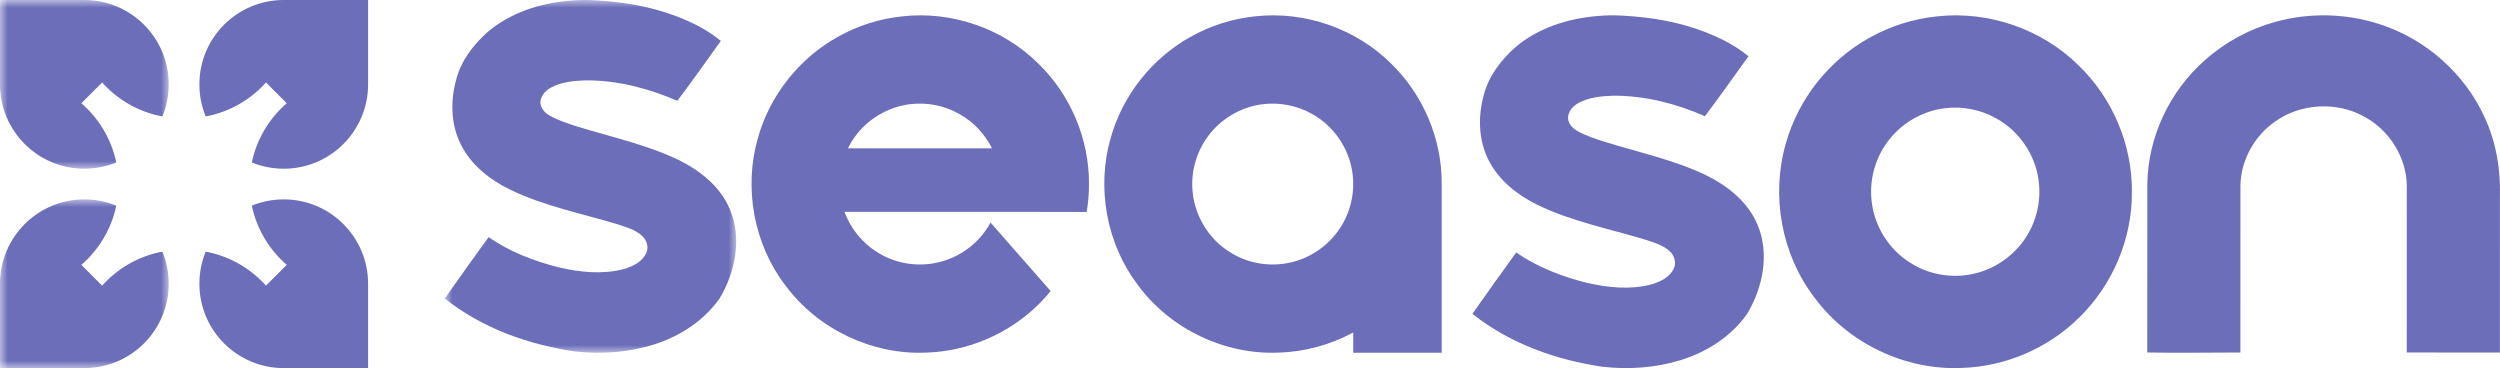 <?xml version="1.0" encoding="UTF-8"?>
<svg width="163px" height="24px" viewBox="0 0 163 24" version="1.1" xmlns="http://www.w3.org/2000/svg" xmlns:xlink="http://www.w3.org/1999/xlink">
    <title>编组</title>
    <defs>
        <polygon id="path-1" points="0 0 19 0 19 23 0 23"></polygon>
        <polygon id="path-3" points="0 0 11 0 11 11 0 11"></polygon>
        <polygon id="path-5" points="0 0 11 0 11 11 0 11"></polygon>
    </defs>
    <g id="页面-1" stroke="none" stroke-width="1" fill="none" fill-rule="evenodd">
        <g id="首页" transform="translate(-24, -23)">
            <g id="编组" transform="translate(24, 23)">
                <g transform="translate(29, 0)">
                    <mask id="mask-2" fill="white">
                        <use xlink:href="#path-1"></use>
                    </mask>
                    <g id="Clip-2"></g>
                    <path d="M8.181,0.042 C9.226,-0.057 10.276,0.035 11.317,0.152 C13.061,0.363 14.788,0.822 16.367,1.613 C16.942,1.911 17.502,2.249 17.999,2.668 C17.058,3.975 16.131,5.293 15.16,6.576 C13.291,5.758 11.271,5.237 9.228,5.239 C8.439,5.264 7.615,5.331 6.908,5.719 C6.547,5.919 6.22,6.285 6.236,6.726 C6.267,7.078 6.528,7.353 6.816,7.524 C7.39,7.852 8.021,8.055 8.648,8.253 C10.851,8.934 13.129,9.419 15.224,10.418 C16.635,11.109 17.973,12.16 18.595,13.662 C19.384,15.537 18.944,17.733 17.934,19.43 C16.9,20.925 15.298,21.946 13.594,22.477 C11.947,22.985 10.193,23.105 8.486,22.914 C5.444,22.467 2.438,21.401 0,19.462 C0.939,18.12 1.895,16.789 2.856,15.462 C4.239,16.419 5.83,17.031 7.449,17.436 C8.83,17.756 10.294,17.907 11.681,17.54 C12.253,17.371 12.872,17.079 13.135,16.5 C13.326,16.101 13.151,15.621 12.831,15.349 C12.393,14.965 11.82,14.808 11.281,14.628 C8.925,13.917 6.478,13.443 4.247,12.358 C2.939,11.721 1.716,10.763 1.05,9.425 C0.385,8.118 0.358,6.556 0.752,5.161 C1.069,3.951 1.858,2.927 2.768,2.108 C4.274,0.816 6.24,0.199 8.181,0.042" id="Fill-1" fill="#6C6EB9" mask="url(#mask-2)"></path>
                </g>
                <path d="M87.218,15.091 C86.464,16.127 85.319,16.871 84.065,17.131 C82.74,17.415 81.306,17.163 80.168,16.426 C78.833,15.593 77.922,14.124 77.765,12.559 C77.621,11.283 77.978,9.961 78.733,8.923 C79.569,7.761 80.9,6.97 82.322,6.795 C83.43,6.656 84.581,6.879 85.552,7.434 C86.957,8.21 87.96,9.668 88.176,11.258 C88.374,12.596 88.023,14.004 87.218,15.091 L87.218,15.091 Z M93.996,12.217 C93.997,12.145 94,12.073 93.999,12.001 C94.024,9.078 92.797,6.175 90.697,4.144 C88.407,1.865 85.069,0.709 81.859,1.063 C80.365,1.212 78.904,1.677 77.598,2.416 C75.095,3.817 73.186,6.235 72.415,8.998 C71.481,12.245 72.143,15.912 74.201,18.599 C76.301,21.451 79.854,23.149 83.393,22.99 C85.08,22.938 86.747,22.478 88.23,21.678 L88.23,23 L94,23 L94,12.217 L93.996,12.217 Z" id="Fill-3" fill="#6C6EB9"></path>
                <path d="M104.181,1.042 C105.226,0.943 106.276,1.035 107.317,1.152 C109.061,1.363 110.788,1.822 112.367,2.614 C112.942,2.911 113.502,3.249 113.999,3.668 C113.058,4.975 112.131,6.293 111.16,7.576 C109.291,6.758 107.271,6.237 105.228,6.239 C104.439,6.264 103.615,6.331 102.908,6.719 C102.547,6.919 102.22,7.285 102.236,7.726 C102.267,8.078 102.528,8.353 102.816,8.524 C103.39,8.852 104.022,9.055 104.648,9.253 C106.851,9.934 109.129,10.419 111.225,11.418 C112.635,12.109 113.973,13.159 114.595,14.662 C115.384,16.537 114.944,18.733 113.934,20.43 C112.9,21.925 111.298,22.946 109.594,23.477 C107.948,23.985 106.193,24.105 104.486,23.914 C101.444,23.467 98.437,22.4 96,20.462 C96.939,19.12 97.895,17.789 98.856,16.462 C100.239,17.419 101.83,18.031 103.449,18.436 C104.83,18.756 106.294,18.907 107.681,18.54 C108.253,18.371 108.872,18.079 109.135,17.5 C109.326,17.101 109.151,16.621 108.831,16.349 C108.393,15.965 107.82,15.808 107.281,15.628 C104.925,14.917 102.478,14.442 100.247,13.358 C98.939,12.721 97.716,11.762 97.05,10.425 C96.385,9.118 96.358,7.556 96.752,6.161 C97.069,4.951 97.858,3.927 98.768,3.109 C100.274,1.816 102.24,1.199 104.181,1.042" id="Fill-5" fill="#6C6EB9"></path>
                <path d="M126.791,7.058 C125.305,7.242 123.914,8.069 123.039,9.283 C122.249,10.369 121.876,11.75 122.027,13.085 C122.191,14.72 123.143,16.256 124.539,17.127 C125.73,17.898 127.228,18.161 128.614,17.865 C129.924,17.592 131.121,16.814 131.91,15.732 C132.752,14.594 133.118,13.123 132.911,11.725 C132.686,10.062 131.637,8.538 130.168,7.726 C129.153,7.146 127.95,6.913 126.791,7.058 M126.307,1.066 C129.663,0.695 133.153,1.904 135.547,4.287 C137.743,6.41 139.025,9.445 139,12.501 C139.027,15.558 137.741,18.59 135.548,20.716 C133.53,22.711 130.748,23.903 127.911,23.989 C124.212,24.156 120.496,22.381 118.301,19.399 C116.149,16.59 115.458,12.756 116.434,9.362 C117.24,6.473 119.236,3.945 121.853,2.481 C123.218,1.708 124.745,1.222 126.307,1.066" id="Fill-7" fill="#6C6EB9"></path>
                <path d="M148.342,1.429 C150.539,0.815 152.922,0.862 155.092,1.558 C158.153,2.523 160.731,4.818 162.019,7.695 C162.749,9.287 163.046,11.043 162.994,12.782 C162.993,16.182 162.996,19.583 162.993,22.983 C160.969,22.983 158.944,22.991 156.92,22.979 C156.927,19.36 156.922,15.742 156.923,12.122 C156.904,10.301 155.833,8.541 154.213,7.643 C152.422,6.601 150.014,6.718 148.336,7.926 C146.966,8.875 146.094,10.475 146.076,12.118 C146.075,15.74 146.079,19.362 146.075,22.983 C144.05,22.985 142.024,23.021 140,22.981 C140.01,19.328 140,15.674 140.005,12.021 C140.038,8.97 141.437,5.968 143.757,3.927 C145.058,2.761 146.643,1.899 148.342,1.429" id="Fill-9" fill="#6C6EB9"></path>
                <path d="M59.322,6.794 C60.43,6.656 61.582,6.879 62.552,7.434 C63.469,7.94 64.213,8.739 64.681,9.673 L55.283,9.673 C55.413,9.412 55.561,9.159 55.733,8.923 C56.57,7.761 57.9,6.97 59.322,6.794 L59.322,6.794 Z M67.349,13.815 L70.852,13.821 C70.953,13.22 71.005,12.612 71,12.001 C71.024,9.078 69.798,6.175 67.697,4.144 C65.407,1.865 62.069,0.709 58.859,1.063 C57.365,1.212 55.904,1.677 54.598,2.417 C52.095,3.817 50.186,6.235 49.415,8.998 C48.481,12.245 49.143,15.912 51.201,18.599 C53.301,21.451 56.855,23.149 60.393,22.99 C63.107,22.907 65.768,21.767 67.698,19.859 C67.984,19.582 68.252,19.287 68.505,18.98 L64.583,14.51 C64.473,14.711 64.355,14.907 64.218,15.091 C63.464,16.127 62.319,16.871 61.065,17.131 C59.74,17.415 58.306,17.163 57.168,16.425 C56.2,15.822 55.456,14.882 55.06,13.815 L67.349,13.815 Z" id="Fill-11" fill="#6C6EB9"></path>
                <g>
                    <mask id="mask-4" fill="white">
                        <use xlink:href="#path-3"></use>
                    </mask>
                    <g id="Clip-14"></g>
                    <path d="M7.582,10.592 C7.262,9.063 6.444,7.716 5.304,6.732 L6.659,5.377 C7.669,6.505 9.038,7.304 10.588,7.592 C10.853,6.947 11,6.241 11,5.5 C11,2.463 8.538,0 5.5,0 L-1.85329018e-05,0 L-1.85329018e-05,5.5 C-1.85329018e-05,8.538 2.462,11 5.5,11 C6.237,11 6.94,10.855 7.582,10.592" id="Fill-13" fill="#6C6EB9" mask="url(#mask-4)"></path>
                </g>
                <path d="M16.418,10.592 C16.738,9.063 17.556,7.716 18.696,6.732 L17.341,5.377 C16.331,6.505 14.962,7.304 13.412,7.592 C13.147,6.947 13,6.241 13,5.5 C13,2.463 15.462,0 18.5,0 L24,0 L24,5.5 C24,8.538 21.538,11 18.5,11 C17.763,11 17.06,10.855 16.418,10.592" id="Fill-15" fill="#6C6EB9"></path>
                <g transform="translate(0, 13)">
                    <mask id="mask-6" fill="white">
                        <use xlink:href="#path-5"></use>
                    </mask>
                    <g id="Clip-18"></g>
                    <path d="M7.582,0.408 C7.262,1.937 6.444,3.284 5.304,4.268 L6.659,5.623 C7.669,4.495 9.038,3.696 10.588,3.408 C10.853,4.053 11,4.759 11,5.5 C11,8.537 8.538,11 5.5,11 L-1.85329019e-05,11 L-1.85329019e-05,5.5 C-1.85329019e-05,2.462 2.462,0 5.5,0 C6.237,0 6.94,0.145 7.582,0.408" id="Fill-17" fill="#6C6EB9" mask="url(#mask-6)"></path>
                </g>
                <path d="M16.418,13.408 C16.738,14.937 17.556,16.284 18.696,17.268 L17.341,18.623 C16.331,17.495 14.962,16.696 13.412,16.408 C13.147,17.053 13,17.759 13,18.5 C13,21.537 15.462,24 18.5,24 L24,24 L24,18.5 C24,15.462 21.538,13 18.5,13 C17.763,13 17.06,13.145 16.418,13.408" id="Fill-19" fill="#6C6EB9"></path>
            </g>
        </g>
    </g>
</svg>